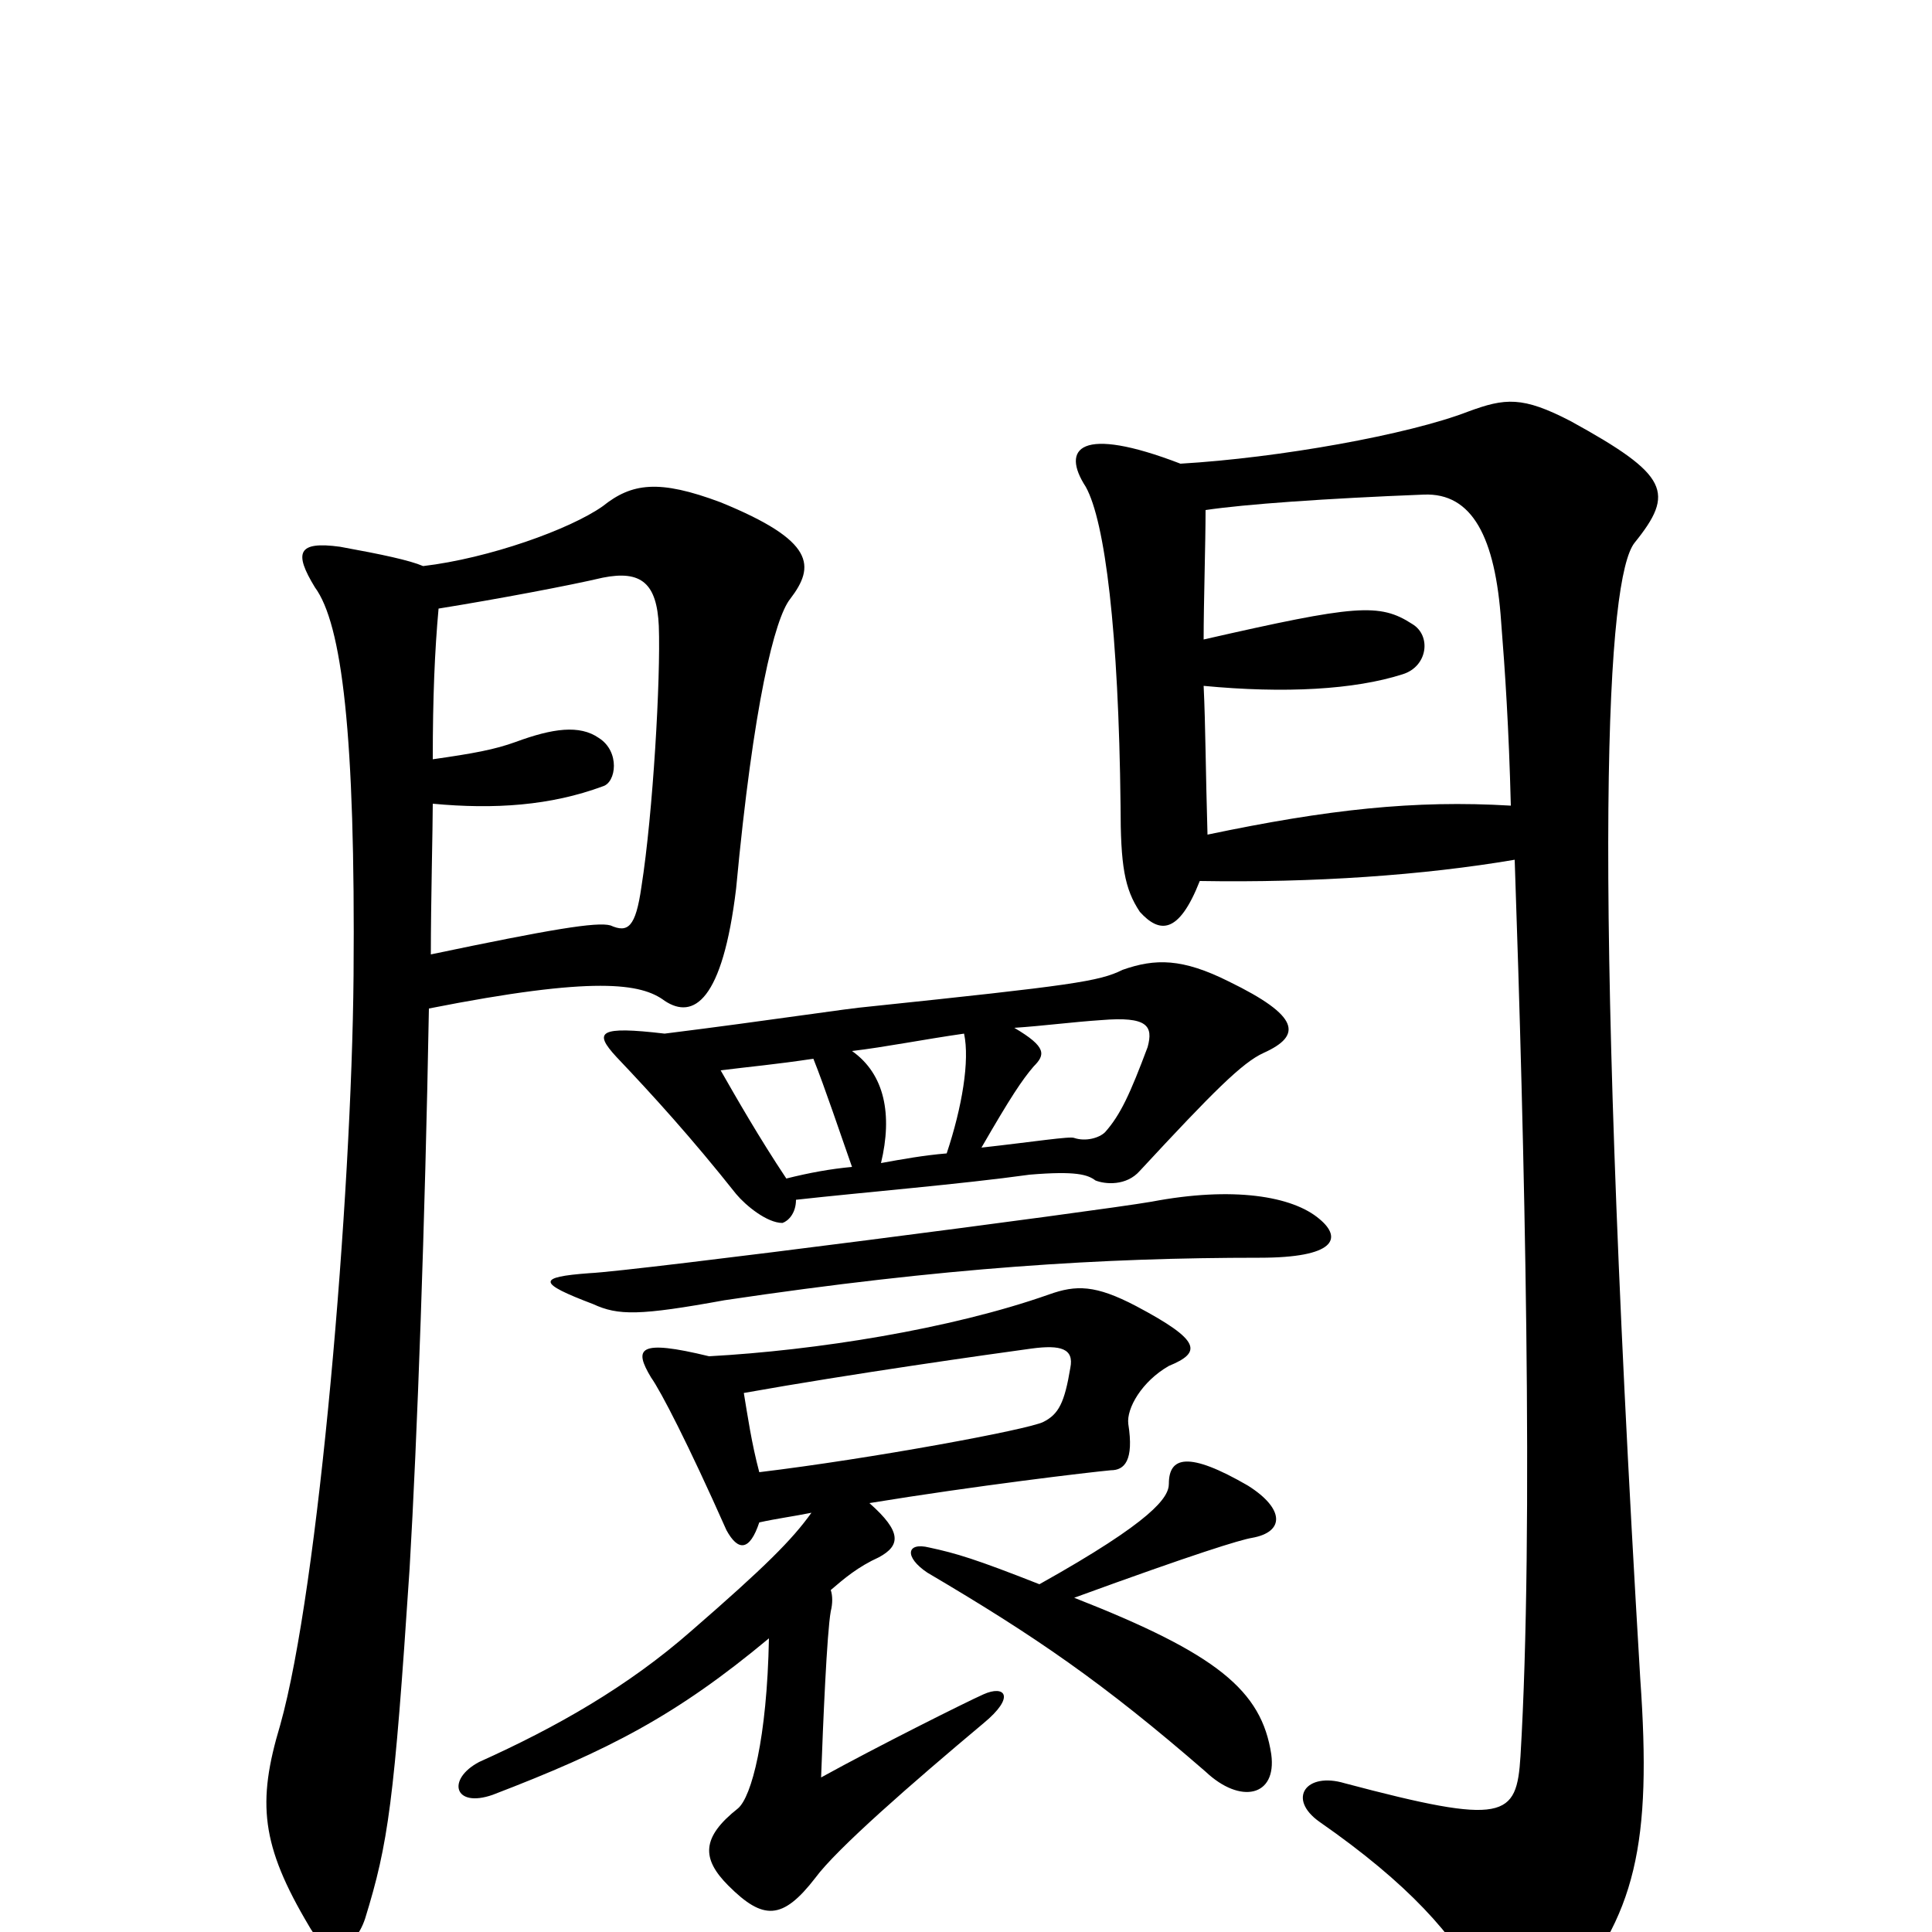 <svg xmlns="http://www.w3.org/2000/svg" viewBox="0 -1000 1000 1000">
	<path fill="#000000" d="M538 -180C505 -193 495 -196 481 -199C469 -202 468 -194 480 -186C536 -153 571 -129 624 -83C642 -66 661 -70 658 -92C653 -125 630 -144 556 -173C619 -196 642 -203 648 -204C665 -207 665 -219 646 -231C615 -249 605 -246 605 -232C605 -225 597 -213 538 -180ZM393 -238C389 -253 387 -267 385 -279C441 -289 512 -299 534 -302C549 -304 556 -302 554 -292C551 -274 548 -268 540 -264C532 -260 451 -245 393 -238ZM367 -298C330 -307 328 -302 337 -287C342 -280 356 -253 376 -208C382 -197 388 -197 393 -212C402 -214 410 -215 420 -217C410 -203 396 -189 358 -156C325 -127 288 -106 248 -88C231 -79 235 -64 255 -71C315 -94 350 -112 398 -152C397 -100 389 -70 382 -64C363 -49 363 -38 377 -24C395 -6 405 -6 422 -28C433 -43 472 -77 509 -108C526 -122 520 -128 509 -123C500 -119 454 -96 425 -80C426 -108 428 -155 430 -166C431 -170 431 -174 430 -177C437 -183 444 -189 455 -194C466 -200 467 -207 450 -222C505 -231 564 -238 575 -239C582 -239 587 -244 584 -263C583 -271 591 -285 605 -293C622 -300 622 -306 588 -324C567 -335 557 -335 543 -330C492 -312 422 -301 367 -298ZM683 -369C669 -381 638 -386 596 -378C567 -373 328 -342 305 -341C278 -339 278 -336 307 -325C320 -319 331 -319 375 -327C489 -344 571 -349 652 -349C691 -349 695 -359 683 -369ZM344 -465C310 -469 307 -466 319 -453C338 -433 358 -411 381 -382C386 -376 397 -367 405 -367C408 -368 412 -372 412 -379C448 -383 497 -387 533 -392C557 -394 563 -392 567 -389C572 -387 583 -386 590 -394C628 -435 643 -450 654 -455C674 -464 673 -474 636 -492C612 -504 598 -504 581 -498C569 -492 555 -490 450 -479C438 -478 400 -472 344 -465ZM421 -452C427 -437 435 -413 441 -396C430 -395 419 -393 407 -390C393 -411 381 -432 373 -446C389 -448 401 -449 421 -452ZM508 -406C523 -432 529 -441 535 -448C541 -454 542 -458 525 -468C540 -469 555 -471 570 -472C594 -474 597 -469 594 -458C585 -434 580 -423 572 -414C569 -411 562 -409 556 -411C554 -412 535 -409 508 -406ZM499 -465C502 -451 498 -427 490 -403C478 -402 467 -400 456 -398C462 -423 458 -444 441 -456C458 -458 478 -462 499 -465ZM223 -506C223 -533 224 -572 224 -584C256 -581 285 -583 312 -593C319 -595 321 -611 310 -618C300 -625 286 -623 267 -616C256 -612 245 -610 224 -607C224 -639 225 -663 227 -685C258 -690 295 -697 312 -701C332 -705 340 -698 341 -676C342 -649 338 -579 332 -541C329 -520 325 -517 316 -521C309 -523 285 -519 223 -506ZM219 -707C212 -710 198 -713 176 -717C154 -720 152 -714 163 -696C177 -677 184 -620 183 -495C182 -380 165 -178 145 -107C133 -67 135 -45 160 -3C169 13 183 11 189 -7C201 -46 204 -67 212 -188C216 -256 220 -367 222 -478C308 -495 332 -491 344 -482C359 -472 374 -482 381 -540C390 -636 401 -680 409 -690C422 -707 422 -720 373 -740C341 -752 327 -750 312 -738C295 -726 253 -711 219 -707ZM621 -544C680 -543 737 -547 784 -555C789 -410 794 -208 787 -91C785 -59 779 -55 696 -77C676 -83 666 -69 683 -57C729 -25 753 2 767 29C777 50 791 54 808 36C847 -8 855 -46 849 -131C823 -566 832 -701 846 -719C867 -745 864 -754 813 -782C788 -795 779 -794 760 -787C729 -775 662 -763 611 -760C559 -780 549 -768 562 -748C572 -730 579 -673 580 -583C580 -552 582 -540 590 -528C600 -517 610 -516 621 -544ZM623 -669C623 -688 624 -719 624 -736C644 -739 686 -742 737 -744C762 -745 774 -722 777 -678C779 -653 781 -623 782 -583C732 -586 687 -581 625 -568C624 -602 624 -624 623 -645C665 -641 701 -643 726 -651C739 -655 741 -671 731 -677C714 -688 702 -687 623 -669Z"/>
</svg>